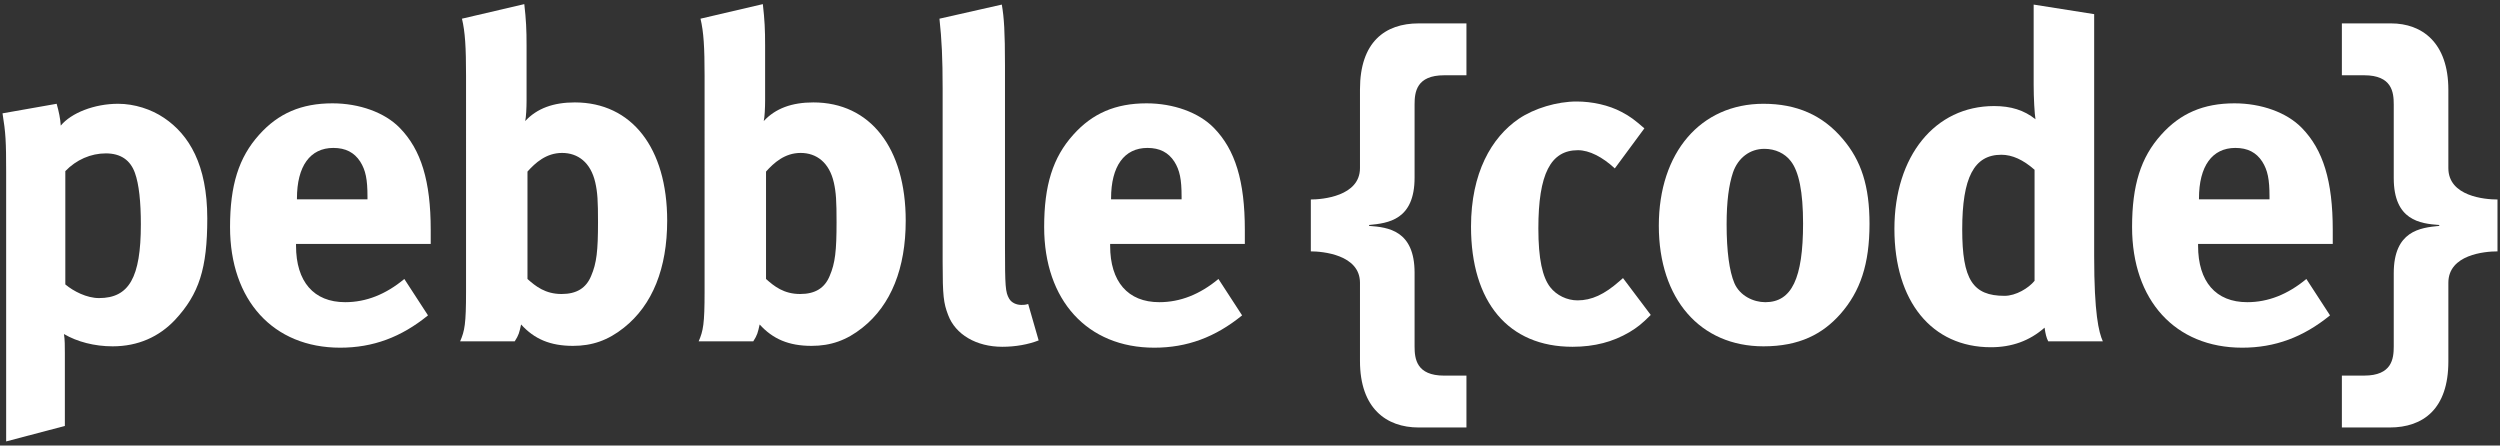 <?xml version="1.0" encoding="utf-8"?>
<!-- Generator: Adobe Illustrator 16.2.1, SVG Export Plug-In . SVG Version: 6.00 Build 0)  -->
<!DOCTYPE svg PUBLIC "-//W3C//DTD SVG 1.1//EN" "http://www.w3.org/Graphics/SVG/1.1/DTD/svg11.dtd">
<svg version="1.1" id="Layer_1" xmlns="http://www.w3.org/2000/svg" xmlns:xlink="http://www.w3.org/1999/xlink" x="0px" y="0px"
	 width="303px" height="54px" viewBox="-0.305 -1.344 303 54" enable-background="new -0.305 -1.344 303 54" xml:space="preserve">
<rect x="-0.305" y="-1.344" width="303" height="54" fill="#333333" stroke="none"/>
<g>
	<path fill="#FFFFFF" d="M20.903,37.432c-1.931,2.041-4.467,3.199-7.556,3.199c-2.206,0-4.303-0.553-5.901-1.49
		c0.11,0.662,0.11,1.49,0.11,2.316v8.824l-7.115,1.875V19.507c0-3.695-0.055-4.743-0.441-7.115l6.562-1.158
		c0.276,0.993,0.44,1.765,0.497,2.647c1.268-1.544,4.081-2.647,6.948-2.647c1.986,0,4.027,0.662,5.57,1.71
		c3.034,2.041,5.24,5.681,5.24,12.188C24.819,31.2,23.826,34.288,20.903,37.432z M16.05,19.618c-0.552-1.545-1.71-2.372-3.53-2.372
		c-1.82,0-3.584,0.773-4.908,2.151v13.732c0.992,0.828,2.592,1.654,4.081,1.654c3.64,0,5.074-2.48,5.074-8.936
		C16.767,23.148,16.546,20.996,16.05,19.618z"/>
	<path fill="#FFFFFF" d="M35.574,28.221v0.22c0,4.356,2.151,6.839,5.956,6.839c2.538,0,4.909-0.938,7.17-2.812l2.868,4.412
		c-3.254,2.648-6.673,3.916-10.645,3.916c-8.107,0-13.347-5.735-13.347-14.615c0-5.073,1.048-8.438,3.53-11.195
		c2.317-2.593,5.129-3.806,8.88-3.806c3.253,0,6.342,1.103,8.162,2.978c2.592,2.647,3.75,6.453,3.75,12.355v1.709H35.574z
		 M44.234,22.486c0-2.096-0.221-3.199-0.883-4.247c-0.717-1.103-1.766-1.654-3.254-1.654c-2.812,0-4.412,2.206-4.412,6.122v0.11
		h8.549V22.486z"/>
	<path fill="#FFFFFF" d="M75.318,38.369c-1.931,1.544-3.861,2.206-6.177,2.206c-2.758,0-4.688-0.827-6.288-2.592
		c-0.22,0.993-0.275,1.269-0.771,2.041h-6.619c0.551-1.27,0.717-2.096,0.717-6.012V7.87c0-3.475-0.11-5.35-0.496-6.949l7.556-1.765
		c0.22,1.931,0.275,3.089,0.275,5.019v6.674c0,0.827-0.056,2.041-0.165,2.481c1.434-1.544,3.419-2.261,6.012-2.261
		c6.894,0,11.196,5.516,11.196,14.34C80.557,31.145,78.792,35.612,75.318,38.369z M71.843,20.776
		c-0.552-2.427-2.096-3.585-4.026-3.585c-1.93,0-3.254,1.213-4.192,2.261v13.018c0.993,0.882,2.151,1.819,4.137,1.819
		c1.82,0,2.979-0.717,3.585-2.207c0.662-1.543,0.827-3.032,0.827-6.507C72.174,23.037,72.119,21.99,71.843,20.776z"/>
	<path fill="#FFFFFF" d="M104.23,38.369c-1.93,1.544-3.861,2.206-6.177,2.206c-2.758,0-4.688-0.827-6.288-2.592
		c-0.222,0.993-0.276,1.269-0.772,2.041h-6.619c0.552-1.27,0.717-2.096,0.717-6.012V7.87c0-3.475-0.11-5.35-0.496-6.949l7.556-1.765
		c0.221,1.931,0.276,3.089,0.276,5.019v6.674c0,0.827-0.055,2.041-0.166,2.481c1.434-1.544,3.419-2.261,6.012-2.261
		c6.894,0,11.195,5.516,11.195,14.34C109.469,31.145,107.704,35.612,104.23,38.369z M100.755,20.776
		c-0.551-2.427-2.096-3.585-4.026-3.585c-1.93,0-3.254,1.213-4.192,2.261v13.018c0.993,0.882,2.151,1.819,4.137,1.819
		c1.82,0,2.979-0.717,3.585-2.207c0.662-1.543,0.827-3.032,0.827-6.507C101.085,23.037,101.03,21.99,100.755,20.776z"/>
	<path fill="#FFFFFF" d="M121.167,40.686c-3.144,0-5.681-1.489-6.562-3.86c-0.551-1.435-0.662-2.317-0.662-6.343V9.415
		c0-3.695-0.11-5.957-0.386-8.494l7.556-1.709c0.275,1.544,0.386,3.364,0.386,7.335v22.005c0,4.854,0.055,5.517,0.496,6.289
		c0.276,0.496,0.883,0.771,1.489,0.771c0.276,0,0.441,0,0.827-0.11l1.269,4.413C124.311,40.41,122.768,40.686,121.167,40.686z"/>
	<path fill="#FFFFFF" d="M134.244,28.221v0.22c0,4.356,2.151,6.839,5.957,6.839c2.537,0,4.909-0.938,7.17-2.812l2.867,4.412
		c-3.254,2.648-6.673,3.916-10.644,3.916c-8.107,0-13.347-5.735-13.347-14.615c0-5.073,1.048-8.438,3.53-11.195
		c2.316-2.593,5.129-3.806,8.879-3.806c3.254,0,6.342,1.103,8.163,2.978c2.592,2.647,3.75,6.453,3.75,12.355v1.709H134.244z
		 M142.904,22.486c0-2.096-0.221-3.199-0.882-4.247c-0.718-1.103-1.765-1.654-3.254-1.654c-2.813,0-4.412,2.206-4.412,6.122v0.11
		h8.548V22.486z"/>
	<path fill="#FFFFFF" d="M171.637,50.467c-3.916,0-7.113-2.316-7.113-8.054v-9.485c0-3.42-4.578-3.806-5.957-3.806v-6.288
		c1.379,0,5.957-0.386,5.957-3.805V9.489c0-5.736,3.033-7.998,7.113-7.998h5.791v6.288h-2.701c-3.364,0-3.585,2.041-3.585,3.53
		v8.879c0,5.13-3.199,5.516-5.516,5.736v0.109c2.316,0.166,5.516,0.551,5.516,5.682v8.935c0,1.489,0.221,3.53,3.585,3.53h2.701
		v6.287H171.637L171.637,50.467z"/>
	<path fill="#FFFFFF" d="M197.174,38.92c-1.984,1.159-4.189,1.766-6.893,1.766c-7.777,0-12.299-5.405-12.299-14.561
		c0-6.508,2.48-10.81,5.791-13.071c1.875-1.269,4.633-2.096,7.004-2.096c1.875,0,3.916,0.441,5.459,1.27
		c1.049,0.551,1.545,0.937,2.758,1.984l-3.584,4.854c-1.49-1.379-3.088-2.206-4.467-2.206c-3.311,0-4.799,2.868-4.799,9.485
		c0,3.696,0.496,5.901,1.434,7.115c0.773,0.993,2.041,1.601,3.311,1.601c1.709,0,3.254-0.718,5.072-2.316l0.441-0.386l3.365,4.468
		C198.664,37.928,198.168,38.314,197.174,38.92z"/>
	<path fill="#FFFFFF" d="M222.75,36.715c-2.15,2.426-4.965,3.916-9.322,3.916c-7.666,0-12.684-5.736-12.684-14.617
		c0-8.879,5.074-14.78,12.684-14.78c4.027,0,7.172,1.379,9.598,4.247c2.262,2.646,3.254,5.736,3.254,10.312
		C226.279,30.648,225.176,33.958,222.75,36.715z M216.738,18.184c-0.717-0.938-1.875-1.489-3.199-1.489
		c-1.766,0-3.199,1.103-3.807,2.868c-0.496,1.489-0.771,3.475-0.771,6.288c0,3.254,0.332,5.681,0.938,7.114
		c0.662,1.545,2.316,2.316,3.75,2.316c3.199,0,4.578-2.868,4.578-9.542C218.227,21.934,217.73,19.452,216.738,18.184z"/>
	<path fill="#FFFFFF" d="M247.939,40.024c-0.223-0.441-0.332-0.883-0.441-1.655c-1.82,1.601-3.973,2.372-6.508,2.372
		c-7.17,0-11.693-5.571-11.693-14.34c0-8.824,4.908-14.891,12.078-14.891c2.041,0,3.641,0.496,5.02,1.6
		c-0.109-0.607-0.221-2.538-0.221-4.192v-9.706l7.334,1.158V29.71c0,6.949,0.553,9.21,1.049,10.313H247.939z M246.283,19.232
		c-1.379-1.213-2.701-1.82-4.025-1.82c-3.309,0-4.742,2.758-4.742,9.045c0,6.067,1.268,8.054,5.129,8.054
		c1.379,0,2.922-0.938,3.639-1.82V19.232z"/>
	<path fill="#FFFFFF" d="M266.102,28.221v0.22c0,4.356,2.15,6.839,5.957,6.839c2.535,0,4.906-0.938,7.168-2.812l2.867,4.412
		c-3.254,2.648-6.672,3.916-10.645,3.916c-8.107,0-13.346-5.735-13.346-14.615c0-5.073,1.047-8.438,3.529-11.195
		c2.316-2.593,5.129-3.806,8.879-3.806c3.256,0,6.344,1.103,8.164,2.978c2.592,2.647,3.75,6.453,3.75,12.355v1.709H266.102z
		 M274.76,22.486c0-2.096-0.221-3.199-0.883-4.247c-0.717-1.103-1.764-1.654-3.254-1.654c-2.812,0-4.412,2.206-4.412,6.122v0.11
		h8.549V22.486z"/>
	<path fill="#FFFFFF" d="M296.436,32.928v9.541c0,5.735-3.035,7.998-7.115,7.998h-5.791v-6.289h2.701
		c3.365,0,3.586-2.041,3.586-3.529V31.77c0-5.129,3.199-5.516,5.514-5.736v-0.109c-2.314-0.166-5.514-0.552-5.514-5.682v-8.934
		c0-1.489-0.221-3.53-3.586-3.53h-2.701V1.491h5.957c3.75,0,6.949,2.317,6.949,8.053v9.486c0,3.419,4.412,3.805,5.955,3.805v6.288
		C300.846,29.123,296.436,29.508,296.436,32.928z"/>
</g>
</svg>
